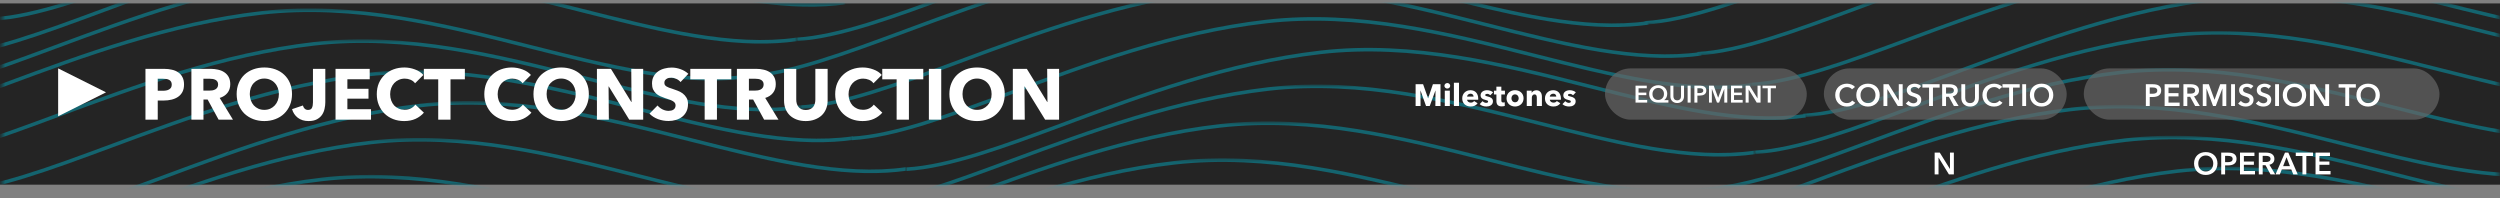 <svg width="731" height="58" viewBox="0 0 731 58" fill="none" xmlns="http://www.w3.org/2000/svg">
<rect x="0" y="0" width="731" height="58" fill="#808080" stroke="none"/>
<rect y="1" width="731" height="53" fill="#242424"/>
<g opacity="0.456">
<mask id="mask0_222:504" style="mask-type:alpha" maskUnits="userSpaceOnUse" x="0" y="1" width="262" height="6">
<path fill-rule="evenodd" clip-rule="evenodd" d="M0.582 1.17H261.495V6.104H0.582V1.17Z" fill="white"/>
</mask>
<g mask="url(#mask0_222:504)">
<path fill-rule="evenodd" clip-rule="evenodd" d="M255.848 -8.976C238.503 -7.946 219.009 -12.859 198.488 -18.031C172.846 -24.492 146.329 -31.175 119.369 -28.081C92.457 -24.982 67.18 -15.62 44.879 -7.359C26.466 -0.538 10.562 5.353 -2.028 6.1C-2.047 6.101 -2.065 6.103 -2.084 6.104L-2.146 5.055C-2.128 5.054 -2.108 5.052 -2.09 5.051C10.377 4.312 26.227 -1.559 44.577 -8.357C66.924 -16.634 92.251 -26.016 119.261 -29.126C146.37 -32.236 172.964 -25.536 198.678 -19.056C221.375 -13.335 242.816 -7.938 261.366 -10.581L261.496 -9.539C259.641 -9.274 257.757 -9.089 255.848 -8.976Z" fill="#00B0C7"/>
</g>
<mask id="mask1_222:504" style="mask-type:alpha" maskUnits="userSpaceOnUse" x="0" y="1" width="248" height="16">
<path fill-rule="evenodd" clip-rule="evenodd" d="M0.582 1.17H247.208V16.898H0.582V1.17Z" fill="white"/>
</mask>
<g mask="url(#mask1_222:504)">
<path fill-rule="evenodd" clip-rule="evenodd" d="M241.562 1.819C224.219 2.849 204.724 -2.065 184.203 -7.236C158.561 -13.697 132.045 -20.382 105.083 -17.287C78.172 -14.189 52.894 -4.825 30.591 3.436C12.179 10.256 -3.728 16.148 -16.317 16.895C-16.335 16.896 -16.351 16.897 -16.37 16.898L-16.431 15.849C-16.414 15.848 -16.396 15.847 -16.379 15.846C-3.912 15.107 11.939 9.235 30.289 2.438C52.636 -5.84 77.965 -15.222 104.975 -18.332C132.088 -21.437 158.679 -14.741 184.394 -8.261C207.091 -2.541 228.529 2.86 247.078 0.214L247.208 1.256C245.353 1.52 243.47 1.706 241.562 1.819Z" fill="#00B0C7"/>
</g>
<mask id="mask2_222:504" style="mask-type:alpha" maskUnits="userSpaceOnUse" x="0" y="1" width="233" height="27">
<path fill-rule="evenodd" clip-rule="evenodd" d="M0.582 1.17H232.926V27.69H0.582V1.17Z" fill="white"/>
</mask>
<g mask="url(#mask2_222:504)">
<path fill-rule="evenodd" clip-rule="evenodd" d="M227.278 12.611C209.934 13.641 190.44 8.728 169.918 3.556C144.276 -2.906 117.763 -9.591 90.799 -6.496C63.889 -3.395 38.612 5.967 16.31 14.228C-2.103 21.048 -18.011 26.94 -30.601 27.687C-30.619 27.688 -30.635 27.689 -30.654 27.69L-30.715 26.641C-30.698 26.64 -30.68 26.639 -30.663 26.638C-18.196 25.898 -2.344 20.027 16.008 13.229C38.354 4.952 63.682 -4.429 90.691 -7.541C117.806 -10.654 144.394 -3.949 170.108 2.531C192.807 8.252 214.252 13.651 232.796 11.006L232.926 12.047C231.071 12.312 229.186 12.497 227.278 12.611Z" fill="#00B0C7"/>
</g>
<mask id="mask3_222:504" style="mask-type:alpha" maskUnits="userSpaceOnUse" x="0" y="2" width="219" height="37">
<path fill-rule="evenodd" clip-rule="evenodd" d="M0.582 2.469H218.639V38.484H0.582V2.469Z" fill="white"/>
</mask>
<g mask="url(#mask3_222:504)">
<path fill-rule="evenodd" clip-rule="evenodd" d="M212.994 23.404C195.652 24.434 176.157 19.521 155.636 14.35C129.994 7.888 103.485 1.204 76.514 4.298C49.606 7.398 24.33 16.76 2.029 25.021C-16.385 31.841 -32.292 37.733 -44.882 38.48C-44.901 38.482 -44.92 38.483 -44.939 38.484L-45 37.435C-44.982 37.434 -44.963 37.433 -44.944 37.431C-32.477 36.692 -16.625 30.82 1.727 24.023C24.072 15.746 49.399 6.365 76.407 3.253C103.514 0.146 130.111 6.844 155.827 13.325C178.523 19.044 199.961 24.446 218.509 21.799L218.639 22.841C216.785 23.106 214.902 23.291 212.994 23.404Z" fill="#00B0C7"/>
</g>
<mask id="mask4_222:504" style="mask-type:alpha" maskUnits="userSpaceOnUse" x="0" y="11" width="235" height="37">
<path fill-rule="evenodd" clip-rule="evenodd" d="M0.582 11.497H234.102V47.51H0.582V11.497Z" fill="white"/>
</mask>
<g mask="url(#mask4_222:504)">
<path fill-rule="evenodd" clip-rule="evenodd" d="M228.453 32.431C211.109 33.46 191.614 28.548 171.094 23.376C145.452 16.915 118.94 10.232 91.975 13.325C65.066 16.424 39.79 25.787 17.489 34.048C-0.923 40.868 -16.83 46.759 -29.419 47.506C-29.439 47.508 -29.458 47.509 -29.478 47.51L-29.539 46.461C-29.52 46.46 -29.5 46.459 -29.481 46.457C-17.015 45.718 -1.163 39.847 17.187 33.049C39.533 24.772 64.859 15.391 91.868 12.28C118.979 9.175 145.57 15.871 171.284 22.351C193.982 28.072 215.423 33.47 233.972 30.826L234.102 31.867C232.246 32.132 230.363 32.318 228.453 32.431Z" fill="#00B0C7"/>
</g>
<mask id="mask5_222:504" style="mask-type:alpha" maskUnits="userSpaceOnUse" x="0" y="20" width="250" height="35">
<path fill-rule="evenodd" clip-rule="evenodd" d="M0.582 20.524H249.56V54.17H0.582V20.524Z" fill="white"/>
</mask>
<g mask="url(#mask5_222:504)">
<path fill-rule="evenodd" clip-rule="evenodd" d="M243.91 41.457C226.568 42.487 207.075 37.574 186.555 32.403C160.914 25.94 134.399 19.255 107.436 22.352C80.528 25.451 55.251 34.814 32.951 43.074C14.538 49.894 -1.369 55.786 -13.959 56.533C-13.979 56.534 -13.998 56.535 -14.017 56.536L-14.079 55.487C-14.06 55.486 -14.04 55.485 -14.021 55.484C-1.554 54.744 14.298 48.873 32.649 42.075C54.994 33.799 80.321 24.418 107.328 21.307C134.432 18.202 161.031 24.897 186.746 31.378C209.444 37.098 230.884 42.495 249.43 39.852L249.56 40.893C247.704 41.159 245.82 41.344 243.91 41.457Z" fill="#00B0C7"/>
</g>
<mask id="mask6_222:504" style="mask-type:alpha" maskUnits="userSpaceOnUse" x="1" y="29" width="265" height="26">
<path fill-rule="evenodd" clip-rule="evenodd" d="M1.382 29.549H265.024V54.17H1.382V29.549Z" fill="white"/>
</mask>
<g mask="url(#mask6_222:504)">
<path fill-rule="evenodd" clip-rule="evenodd" d="M259.376 50.487C242.031 51.517 222.536 46.603 202.013 41.432C176.373 34.97 149.854 28.287 122.897 31.381C95.985 34.479 70.706 43.843 48.403 52.104C29.992 58.924 14.086 64.816 1.497 65.563C1.478 65.564 1.462 65.565 1.443 65.566L1.382 64.517C1.4 64.516 1.417 64.515 1.435 64.514C13.901 63.775 29.752 57.904 48.101 51.106C70.449 42.828 95.777 33.446 122.789 30.335C149.903 27.222 176.491 33.927 202.204 40.407C224.903 46.127 246.341 51.53 264.894 48.882L265.024 49.924C263.169 50.188 261.285 50.373 259.376 50.487Z" fill="#00B0C7"/>
</g>
<mask id="mask7_222:504" style="mask-type:alpha" maskUnits="userSpaceOnUse" x="0" y="40" width="251" height="15">
<path fill-rule="evenodd" clip-rule="evenodd" d="M0.582 40.344H250.737V54.17H0.582V40.344Z" fill="white"/>
</mask>
<g mask="url(#mask7_222:504)">
<path fill-rule="evenodd" clip-rule="evenodd" d="M245.091 61.28C227.748 62.31 208.253 57.397 187.732 52.225C162.09 45.763 135.574 39.077 108.612 42.173C81.703 45.273 56.427 54.635 34.126 62.896C15.712 69.717 -0.195 75.609 -12.786 76.356C-12.804 76.357 -12.822 76.359 -12.841 76.36L-12.902 75.311C-12.885 75.31 -12.866 75.308 -12.848 75.307C-0.381 74.568 15.471 68.696 33.824 61.898C56.17 53.621 81.497 44.239 108.504 41.128C135.613 38.021 162.208 44.72 187.923 51.2C210.62 56.92 232.058 62.322 250.607 59.675L250.737 60.717C248.882 60.982 246.999 61.167 245.091 61.28Z" fill="#00B0C7"/>
</g>
<mask id="mask8_222:504" style="mask-type:alpha" maskUnits="userSpaceOnUse" x="0" y="51" width="237" height="4">
<path fill-rule="evenodd" clip-rule="evenodd" d="M0.582 51.136H236.454V54.17H0.582V51.136Z" fill="white"/>
</mask>
<g mask="url(#mask8_222:504)">
<path fill-rule="evenodd" clip-rule="evenodd" d="M230.806 72.07C213.462 73.1 193.969 68.188 173.448 63.017C147.806 56.554 121.293 49.873 94.328 52.965C67.418 56.065 42.142 65.427 19.841 73.688C1.429 80.507 -14.477 86.4 -27.067 87.147C-27.087 87.147 -27.105 87.148 -27.125 87.15L-27.186 86.1C-14.706 85.419 1.161 79.496 19.54 72.689C41.885 64.412 67.212 55.032 94.219 51.92C121.324 48.812 147.923 55.511 173.638 61.992C196.336 67.71 217.779 73.112 236.324 70.466L236.454 71.507C234.599 71.772 232.714 71.957 230.806 72.07Z" fill="#00B0C7"/>
</g>
<mask id="mask9_222:504" style="mask-type:alpha" maskUnits="userSpaceOnUse" x="245" y="1" width="265" height="1">
<path fill-rule="evenodd" clip-rule="evenodd" d="M245.957 1.17H509.643V1.268H245.957V1.17Z" fill="white"/>
</mask>
<g mask="url(#mask9_222:504)">
<path fill-rule="evenodd" clip-rule="evenodd" d="M503.997 -13.814C486.655 -12.784 467.155 -17.696 446.63 -22.866C420.975 -29.328 394.444 -36.01 367.471 -32.918C340.56 -29.819 315.282 -20.455 292.98 -12.194C274.568 -5.374 258.661 0.518 246.072 1.265C246.053 1.266 246.037 1.267 246.018 1.268L245.957 0.219C245.975 0.218 245.992 0.217 246.009 0.216C258.476 -0.523 274.327 -6.395 292.677 -13.192C315.024 -21.47 340.353 -30.852 367.363 -33.962C394.493 -37.066 421.093 -30.371 446.82 -23.891C469.522 -18.173 490.962 -12.773 509.514 -15.419L509.643 -14.377C507.789 -14.113 505.905 -13.927 503.997 -13.814Z" fill="#00B0C7"/>
</g>
<mask id="mask10_222:504" style="mask-type:alpha" maskUnits="userSpaceOnUse" x="232" y="1" width="265" height="12">
<path fill-rule="evenodd" clip-rule="evenodd" d="M232.673 1.17H496.361V12.06H232.673V1.17Z" fill="white"/>
</mask>
<g mask="url(#mask10_222:504)">
<path fill-rule="evenodd" clip-rule="evenodd" d="M490.713 -3.021C473.367 -1.991 453.863 -6.904 433.331 -12.075C407.677 -18.535 381.147 -25.218 354.187 -22.125C327.277 -19.024 302 -9.662 279.698 -1.402C261.285 5.418 245.377 11.311 232.788 12.058C232.769 12.059 232.753 12.06 232.734 12.061L232.673 11.012C232.691 11.011 232.708 11.01 232.726 11.009C245.192 10.269 261.045 4.397 279.396 -2.4C301.742 -10.677 327.07 -20.058 354.079 -23.17C381.193 -26.276 407.795 -19.579 433.521 -13.1C456.23 -7.381 477.674 -1.982 496.232 -4.626L496.361 -3.585C494.506 -3.32 492.622 -3.135 490.713 -3.021Z" fill="#00B0C7"/>
</g>
<mask id="mask11_222:504" style="mask-type:alpha" maskUnits="userSpaceOnUse" x="218" y="1" width="265" height="22">
<path fill-rule="evenodd" clip-rule="evenodd" d="M218.389 1.17H482.075V22.854H218.389V1.17Z" fill="white"/>
</mask>
<g mask="url(#mask11_222:504)">
<path fill-rule="evenodd" clip-rule="evenodd" d="M476.429 7.771C459.085 8.801 439.581 3.888 419.05 -1.282C393.395 -7.743 366.87 -14.426 339.903 -11.332C312.995 -8.232 287.719 1.13 265.418 9.391C247.004 16.211 231.097 22.103 218.507 22.85C218.487 22.852 218.469 22.853 218.45 22.854L218.389 21.805C218.407 21.804 218.426 21.802 218.445 21.801C230.912 21.062 246.764 15.189 265.116 8.393C287.461 0.116 312.788 -9.265 339.796 -12.377C366.91 -15.489 393.513 -8.786 419.241 -2.307C441.949 3.412 463.396 8.815 481.946 6.167L482.075 7.208C480.221 7.473 478.337 7.658 476.429 7.771Z" fill="#00B0C7"/>
</g>
<mask id="mask12_222:504" style="mask-type:alpha" maskUnits="userSpaceOnUse" x="233" y="1" width="265" height="31">
<path fill-rule="evenodd" clip-rule="evenodd" d="M233.849 1.17H497.537V31.881H233.849V1.17Z" fill="white"/>
</mask>
<g mask="url(#mask12_222:504)">
<path fill-rule="evenodd" clip-rule="evenodd" d="M491.888 16.799C474.542 17.828 455.037 12.916 434.507 7.745C408.853 1.284 382.331 -5.395 355.363 -2.304C328.454 0.795 303.178 10.158 280.877 18.419C262.465 25.238 246.558 31.13 233.969 31.877C233.949 31.879 233.93 31.88 233.91 31.881L233.849 30.832C233.868 30.831 233.887 30.83 233.906 30.828C246.373 30.089 262.225 24.217 280.575 17.42C302.92 9.143 328.247 -0.238 355.255 -3.349C382.368 -6.458 408.97 0.241 434.697 6.721C457.407 12.441 478.851 17.843 497.407 15.194L497.537 16.235C495.681 16.5 493.797 16.686 491.888 16.799Z" fill="#00B0C7"/>
</g>
<path fill-rule="evenodd" clip-rule="evenodd" d="M506.365 25.925C489.068 26.953 469.621 22.044 449.15 16.877C423.562 10.416 397.106 3.738 370.198 6.83C343.36 9.929 318.15 19.286 295.907 27.543C277.543 34.36 261.677 40.249 249.119 40.996C249.099 40.997 249.081 40.998 249.061 41L249 39.952C249.019 39.95 249.038 39.949 249.057 39.947C261.491 39.208 277.302 33.339 295.605 26.545C317.892 18.272 343.153 8.895 370.09 5.786C397.149 2.674 423.679 9.375 449.339 15.852C471.984 21.567 493.375 26.962 511.87 24.319L512 25.361C510.149 25.626 508.269 25.812 506.365 25.925Z" fill="#00B0C7"/>
<path fill-rule="evenodd" clip-rule="evenodd" d="M522.368 34.924C505.07 35.953 485.629 31.045 465.162 25.877C439.576 19.417 413.112 12.738 386.197 15.83C359.356 18.927 334.143 28.286 311.898 36.544C293.535 43.36 277.671 49.25 265.115 49.997C265.096 49.998 265.08 49.999 265.062 50L265 48.952C265.018 48.95 265.035 48.95 265.053 48.949C277.486 48.209 293.296 42.34 311.597 35.547C333.887 27.272 359.149 17.894 386.09 14.785C413.157 11.676 439.692 18.375 465.352 24.852C487.989 30.568 509.369 35.965 527.871 33.32L528 34.361C526.151 34.626 524.27 34.811 522.368 34.924Z" fill="#00B0C7"/>
<mask id="mask13_222:504" style="mask-type:alpha" maskUnits="userSpaceOnUse" x="249" y="24" width="265" height="31">
<path fill-rule="evenodd" clip-rule="evenodd" d="M249.485 24.714H513.171V54.17H249.485V24.714Z" fill="white"/>
</mask>
<g mask="url(#mask13_222:504)">
<path fill-rule="evenodd" clip-rule="evenodd" d="M507.526 45.647C490.183 46.677 470.683 41.764 450.158 36.594C424.503 30.132 397.971 23.45 370.999 26.543C344.091 29.643 318.814 39.005 296.513 47.266C278.099 54.087 262.192 59.979 249.602 60.726C249.583 60.727 249.565 60.728 249.546 60.73L249.485 59.681C249.503 59.679 249.522 59.678 249.539 59.677C262.007 58.938 277.859 53.065 296.211 46.268C318.557 37.991 343.883 28.609 370.891 25.498C398.017 22.39 424.621 29.089 450.348 35.569C473.05 41.289 494.49 46.689 513.042 44.042L513.171 45.084C511.317 45.349 509.434 45.534 507.526 45.647Z" fill="#00B0C7"/>
</g>
<mask id="mask14_222:504" style="mask-type:alpha" maskUnits="userSpaceOnUse" x="235" y="35" width="264" height="20">
<path fill-rule="evenodd" clip-rule="evenodd" d="M235.201 35.507H498.889V54.17H235.201V35.507Z" fill="white"/>
</mask>
<g mask="url(#mask14_222:504)">
<path fill-rule="evenodd" clip-rule="evenodd" d="M493.241 56.438C475.896 57.468 456.392 52.555 435.861 47.385C410.206 40.925 383.682 34.245 356.715 37.336C329.806 40.435 304.53 49.798 282.229 58.058C263.817 64.878 247.91 70.77 235.321 71.517C235.301 71.518 235.282 71.519 235.262 71.52L235.201 70.471C247.684 69.79 263.549 63.867 281.927 57.06C304.272 48.783 329.599 39.402 356.607 36.291C383.715 33.185 410.324 39.881 436.051 46.36C458.759 52.078 480.206 57.478 498.76 54.833L498.889 55.875C497.034 56.139 495.149 56.324 493.241 56.438Z" fill="#00B0C7"/>
</g>
<mask id="mask15_222:504" style="mask-type:alpha" maskUnits="userSpaceOnUse" x="221" y="46" width="265" height="9">
<path fill-rule="evenodd" clip-rule="evenodd" d="M221.916 46.301H485.603V54.17H221.916V46.301Z" fill="white"/>
</mask>
<g mask="url(#mask15_222:504)">
<path fill-rule="evenodd" clip-rule="evenodd" d="M479.954 67.231C462.611 68.26 443.107 63.349 422.576 58.178C396.922 51.717 370.391 45.038 343.431 48.129C316.52 51.227 291.242 60.59 268.94 68.852C250.527 75.671 234.622 81.562 222.033 82.309C222.014 82.311 221.996 82.312 221.977 82.314L221.916 81.264C221.934 81.263 221.953 81.263 221.971 81.26C234.437 80.522 250.287 74.65 268.638 67.853C290.985 59.575 316.313 50.194 343.323 47.084C370.443 43.98 397.04 50.675 422.767 57.153C445.475 62.873 466.918 68.272 485.474 65.626L485.603 66.668C483.747 66.933 481.864 67.118 479.954 67.231Z" fill="#00B0C7"/>
</g>
<mask id="mask16_222:504" style="mask-type:alpha" maskUnits="userSpaceOnUse" x="480" y="1" width="251" height="7">
<path fill-rule="evenodd" clip-rule="evenodd" d="M480.823 1.17H730.583V7.221H480.823V1.17Z" fill="white"/>
</mask>
<g mask="url(#mask16_222:504)">
<path fill-rule="evenodd" clip-rule="evenodd" d="M738.817 -7.859C721.475 -6.829 701.98 -11.742 681.459 -16.913C655.816 -23.375 629.296 -30.056 602.337 -26.965C575.429 -23.865 550.153 -14.503 527.853 -6.242C509.438 0.578 493.531 6.47 480.941 7.217C480.922 7.219 480.904 7.22 480.884 7.221L480.823 6.172C480.841 6.171 480.86 6.17 480.879 6.168C493.346 5.429 509.198 -0.443 527.55 -7.24C549.895 -15.517 575.222 -24.898 602.229 -28.01C629.342 -31.115 655.935 -24.419 681.649 -17.938C704.346 -12.218 725.785 -6.814 744.333 -9.463L744.462 -8.422C742.608 -8.157 740.725 -7.972 738.817 -7.859Z" fill="#00B0C7"/>
</g>
<mask id="mask17_222:504" style="mask-type:alpha" maskUnits="userSpaceOnUse" x="496" y="1" width="235" height="16">
<path fill-rule="evenodd" clip-rule="evenodd" d="M496.284 1.17H730.583V16.248H496.284V1.17Z" fill="white"/>
</mask>
<g mask="url(#mask17_222:504)">
<path fill-rule="evenodd" clip-rule="evenodd" d="M754.276 1.169C736.933 2.198 717.438 -2.714 696.917 -7.886C671.275 -14.347 644.758 -21.032 617.797 -17.937C590.889 -14.838 565.612 -5.475 543.312 2.786C524.9 9.606 508.994 15.497 496.403 16.244C496.383 16.246 496.364 16.247 496.344 16.248L496.284 15.199C496.303 15.198 496.322 15.197 496.341 15.195C508.808 14.456 524.66 8.585 543.01 1.787C565.355 -6.49 590.682 -15.871 617.69 -18.982C644.8 -22.088 671.393 -15.39 697.107 -8.911C719.806 -3.19 741.241 2.206 759.795 -0.436L759.925 0.605C758.069 0.87 756.185 1.056 754.276 1.169Z" fill="#00B0C7"/>
</g>
<mask id="mask18_222:504" style="mask-type:alpha" maskUnits="userSpaceOnUse" x="511" y="1" width="220" height="25">
<path fill-rule="evenodd" clip-rule="evenodd" d="M511.744 1.17H730.583V25.274H511.744V1.17Z" fill="white"/>
</mask>
<g mask="url(#mask18_222:504)">
<path fill-rule="evenodd" clip-rule="evenodd" d="M769.733 10.195C752.391 11.224 732.898 6.312 712.378 1.14C686.736 -5.322 660.224 -12.005 633.257 -8.91C606.349 -5.811 581.073 3.551 558.772 11.811C540.359 18.632 524.453 24.523 511.863 25.27C511.843 25.271 511.824 25.273 511.804 25.274L511.744 24.225C511.763 24.223 511.782 24.222 511.801 24.221C524.267 23.482 540.119 17.61 558.47 10.813C580.815 2.537 606.141 -6.844 633.15 -9.955C660.259 -13.061 686.853 -6.365 712.568 0.115C735.266 5.836 756.71 11.233 775.253 8.589L775.383 9.631C773.527 9.896 771.642 10.081 769.733 10.195Z" fill="#00B0C7"/>
</g>
<mask id="mask19_222:504" style="mask-type:alpha" maskUnits="userSpaceOnUse" x="527" y="1" width="204" height="34">
<path fill-rule="evenodd" clip-rule="evenodd" d="M527.204 1.17H730.583V34.304H527.204V1.17Z" fill="white"/>
</mask>
<g mask="url(#mask19_222:504)">
<path fill-rule="evenodd" clip-rule="evenodd" d="M785.199 19.225C767.853 20.255 748.359 15.341 727.836 10.17C702.196 3.708 675.693 -2.971 648.72 0.118C621.807 3.217 596.528 12.58 574.225 20.842C555.814 27.662 539.907 33.554 527.318 34.301C527.3 34.302 527.284 34.303 527.265 34.304L527.204 33.255C527.221 33.254 527.239 33.253 527.256 33.252C539.722 32.512 555.573 26.641 573.923 19.844C596.27 11.566 621.6 2.183 648.612 -0.927C675.724 -4.03 702.314 2.665 728.027 9.144C750.726 14.864 772.16 20.264 790.718 17.619L790.847 18.661C788.992 18.926 787.107 19.111 785.199 19.225Z" fill="#00B0C7"/>
</g>
<mask id="mask20_222:504" style="mask-type:alpha" maskUnits="userSpaceOnUse" x="512" y="9" width="219" height="37">
<path fill-rule="evenodd" clip-rule="evenodd" d="M512.92 9.082H730.583V45.097H512.92V9.082Z" fill="white"/>
</mask>
<g mask="url(#mask20_222:504)">
<path fill-rule="evenodd" clip-rule="evenodd" d="M770.914 30.017C753.571 31.047 734.076 26.134 713.555 20.962C687.913 14.5 661.4 7.811 634.434 10.91C607.525 14.01 582.249 23.373 559.947 31.633C541.533 38.454 525.626 44.346 513.036 45.093C513.018 45.094 513 45.096 512.981 45.097L512.92 44.048C512.937 44.047 512.956 44.045 512.974 44.044C525.441 43.305 541.292 37.433 559.645 30.635C581.991 22.358 607.318 12.977 634.326 9.865C661.44 6.76 688.031 13.457 713.745 19.937C736.443 25.657 757.881 31.059 776.43 28.412L776.559 29.454C774.704 29.719 772.822 29.904 770.914 30.017Z" fill="#00B0C7"/>
</g>
<mask id="mask21_222:504" style="mask-type:alpha" maskUnits="userSpaceOnUse" x="498" y="19" width="233" height="36">
<path fill-rule="evenodd" clip-rule="evenodd" d="M498.636 19.875H730.583V54.17H498.636V19.875Z" fill="white"/>
</mask>
<g mask="url(#mask21_222:504)">
<path fill-rule="evenodd" clip-rule="evenodd" d="M756.63 40.808C739.286 41.838 719.793 36.925 699.271 31.754C673.628 25.291 647.107 18.612 620.15 21.704C593.242 24.803 567.966 34.165 545.665 42.425C527.252 49.245 511.346 55.137 498.755 55.884C498.736 55.885 498.717 55.886 498.697 55.887L498.636 54.838C498.655 54.837 498.674 54.836 498.693 54.835C511.16 54.095 527.012 48.224 545.362 41.427C567.708 33.15 593.034 23.769 620.042 20.658C647.151 17.554 673.747 24.249 699.461 30.729C722.159 36.448 743.599 41.851 762.148 39.203L762.277 40.244C760.422 40.509 758.538 40.694 756.63 40.808Z" fill="#00B0C7"/>
</g>
<mask id="mask22_222:504" style="mask-type:alpha" maskUnits="userSpaceOnUse" x="484" y="30" width="247" height="25">
<path fill-rule="evenodd" clip-rule="evenodd" d="M484.353 30.668H730.583V54.17H484.353V30.668Z" fill="white"/>
</mask>
<g mask="url(#mask22_222:504)">
<path fill-rule="evenodd" clip-rule="evenodd" d="M742.343 51.601C725.002 52.63 705.508 47.717 684.988 42.546C659.344 36.084 632.824 29.399 605.866 32.495C578.956 35.594 553.679 44.956 531.376 53.218C512.963 60.038 497.058 65.93 484.469 66.677C484.45 66.678 484.432 66.679 484.413 66.68L484.353 65.631C484.37 65.63 484.389 65.629 484.406 65.628C496.873 64.888 512.723 59.017 531.074 52.22C553.421 43.942 578.749 34.56 605.759 31.45C632.871 28.346 659.464 35.042 685.178 41.522C707.875 47.241 729.311 52.64 747.862 49.996L747.992 51.037C746.136 51.302 744.253 51.488 742.343 51.601Z" fill="#00B0C7"/>
</g>
<mask id="mask23_222:504" style="mask-type:alpha" maskUnits="userSpaceOnUse" x="499" y="39" width="232" height="16">
<path fill-rule="evenodd" clip-rule="evenodd" d="M499.812 39.694H730.583V54.17H499.812V39.694Z" fill="white"/>
</mask>
<g mask="url(#mask23_222:504)">
<path fill-rule="evenodd" clip-rule="evenodd" d="M757.805 60.628C740.462 61.657 720.967 56.745 700.447 51.574C674.805 45.111 648.284 38.432 621.326 41.524C594.417 44.622 569.14 53.985 546.838 62.245C528.426 69.065 512.519 74.957 499.929 75.704C499.91 75.705 499.892 75.706 499.872 75.707L499.812 74.658C499.83 74.657 499.85 74.656 499.867 74.655C512.335 73.915 528.184 68.044 546.535 61.247C568.882 52.97 594.209 43.589 621.218 40.478C648.34 37.371 674.924 44.069 700.637 50.549C723.335 56.269 744.779 61.668 763.323 59.023L763.453 60.064C761.598 60.329 759.714 60.515 757.805 60.628Z" fill="#00B0C7"/>
</g>
<mask id="mask24_222:504" style="mask-type:alpha" maskUnits="userSpaceOnUse" x="515" y="48" width="216" height="7">
<path fill-rule="evenodd" clip-rule="evenodd" d="M515.272 48.723H730.583V54.17H515.272V48.723Z" fill="white"/>
</mask>
<g mask="url(#mask24_222:504)">
<path fill-rule="evenodd" clip-rule="evenodd" d="M773.267 69.657C755.924 70.687 736.43 65.775 715.908 60.603C690.265 54.14 663.749 47.46 636.786 50.551C609.874 53.649 584.595 63.013 562.292 71.275C543.881 78.095 527.975 83.987 515.386 84.734C515.368 84.735 515.352 84.736 515.334 84.737L515.272 83.688C515.29 83.687 515.307 83.686 515.324 83.685C527.79 82.946 543.641 77.074 561.99 70.277C584.337 61.998 609.667 52.615 636.678 49.505C663.793 46.403 690.383 53.098 716.098 59.577C738.795 65.297 760.228 70.702 778.782 68.052L778.911 69.095C777.058 69.359 775.174 69.544 773.267 69.657Z" fill="#00B0C7"/>
</g>
</g>
<path fill-rule="evenodd" clip-rule="evenodd" d="M31 27L17 34V20L31 27Z" fill="white"/>
<path d="M53.81 24.71C53.81 25.578 53.649 26.313 53.327 26.915C53.005 27.503 52.571 27.979 52.025 28.343C51.479 28.707 50.849 28.973 50.135 29.141C49.421 29.309 48.679 29.393 47.909 29.393H46.124V35H42.533V20.132H47.993C48.805 20.132 49.561 20.216 50.261 20.384C50.975 20.538 51.591 20.797 52.109 21.161C52.641 21.511 53.054 21.98 53.348 22.568C53.656 23.142 53.81 23.856 53.81 24.71ZM50.219 24.731C50.219 24.381 50.149 24.094 50.009 23.87C49.869 23.646 49.68 23.471 49.442 23.345C49.204 23.219 48.931 23.135 48.623 23.093C48.329 23.051 48.021 23.03 47.699 23.03H46.124V26.537H47.636C47.972 26.537 48.294 26.509 48.602 26.453C48.91 26.397 49.183 26.299 49.421 26.159C49.673 26.019 49.869 25.837 50.009 25.613C50.149 25.375 50.219 25.081 50.219 24.731ZM63.925 35L60.712 29.099H59.494V35H55.966V20.132H61.636C62.35 20.132 63.043 20.209 63.715 20.363C64.401 20.503 65.01 20.748 65.542 21.098C66.088 21.448 66.522 21.91 66.844 22.484C67.166 23.058 67.327 23.772 67.327 24.626C67.327 25.634 67.054 26.481 66.508 27.167C65.962 27.853 65.206 28.343 64.24 28.637L68.125 35H63.925ZM63.778 24.689C63.778 24.339 63.701 24.059 63.547 23.849C63.407 23.625 63.218 23.457 62.98 23.345C62.756 23.219 62.497 23.135 62.203 23.093C61.923 23.051 61.65 23.03 61.384 23.03H59.473V26.495H61.174C61.468 26.495 61.769 26.474 62.077 26.432C62.385 26.376 62.665 26.285 62.917 26.159C63.169 26.033 63.372 25.851 63.526 25.613C63.694 25.375 63.778 25.067 63.778 24.689ZM85.388 27.503C85.388 28.679 85.185 29.757 84.779 30.737C84.373 31.703 83.806 32.536 83.078 33.236C82.364 33.922 81.51 34.454 80.516 34.832C79.522 35.21 78.444 35.399 77.282 35.399C76.12 35.399 75.042 35.21 74.048 34.832C73.068 34.454 72.214 33.922 71.486 33.236C70.772 32.536 70.212 31.703 69.806 30.737C69.4 29.757 69.197 28.679 69.197 27.503C69.197 26.313 69.4 25.242 69.806 24.29C70.212 23.324 70.772 22.505 71.486 21.833C72.214 21.161 73.068 20.643 74.048 20.279C75.042 19.915 76.12 19.733 77.282 19.733C78.444 19.733 79.522 19.915 80.516 20.279C81.51 20.643 82.364 21.161 83.078 21.833C83.806 22.505 84.373 23.324 84.779 24.29C85.185 25.242 85.388 26.313 85.388 27.503ZM81.545 27.503C81.545 26.859 81.44 26.257 81.23 25.697C81.02 25.137 80.726 24.661 80.348 24.269C79.984 23.863 79.536 23.548 79.004 23.324C78.486 23.086 77.912 22.967 77.282 22.967C76.652 22.967 76.078 23.086 75.56 23.324C75.042 23.548 74.594 23.863 74.216 24.269C73.838 24.661 73.544 25.137 73.334 25.697C73.138 26.257 73.04 26.859 73.04 27.503C73.04 28.175 73.145 28.798 73.355 29.372C73.565 29.932 73.852 30.415 74.216 30.821C74.594 31.227 75.042 31.549 75.56 31.787C76.078 32.011 76.652 32.123 77.282 32.123C77.912 32.123 78.486 32.011 79.004 31.787C79.522 31.549 79.97 31.227 80.348 30.821C80.726 30.415 81.02 29.932 81.23 29.372C81.44 28.798 81.545 28.175 81.545 27.503ZM95.121 29.918C95.121 30.506 95.051 31.122 94.911 31.766C94.785 32.41 94.54 33.005 94.176 33.551C93.826 34.083 93.329 34.524 92.685 34.874C92.055 35.224 91.236 35.399 90.228 35.399C88.968 35.399 87.918 35.077 87.078 34.433C86.238 33.775 85.678 32.935 85.398 31.913L88.569 30.842C88.667 31.234 88.842 31.549 89.094 31.787C89.36 32.025 89.682 32.144 90.06 32.144C90.648 32.144 91.033 31.941 91.215 31.535C91.411 31.129 91.509 30.597 91.509 29.939V20.132H95.121V29.918ZM98.109 35V20.132H108.105V23.177H101.574V25.97H107.748V28.847H101.574V31.934H108.483V35H98.109ZM123.948 32.942C123.29 33.698 122.478 34.3 121.512 34.748C120.546 35.182 119.433 35.399 118.173 35.399C117.025 35.399 115.961 35.21 114.981 34.832C114.015 34.454 113.175 33.922 112.461 33.236C111.747 32.536 111.187 31.703 110.781 30.737C110.375 29.771 110.172 28.707 110.172 27.545C110.172 26.355 110.375 25.277 110.781 24.311C111.201 23.345 111.775 22.526 112.503 21.854C113.231 21.168 114.085 20.643 115.065 20.279C116.045 19.915 117.102 19.733 118.236 19.733C119.286 19.733 120.315 19.922 121.323 20.3C122.345 20.664 123.171 21.203 123.801 21.917L121.365 24.353C121.029 23.891 120.588 23.548 120.042 23.324C119.496 23.1 118.936 22.988 118.362 22.988C117.732 22.988 117.151 23.107 116.619 23.345C116.101 23.569 115.653 23.884 115.275 24.29C114.897 24.696 114.603 25.179 114.393 25.739C114.183 26.285 114.078 26.887 114.078 27.545C114.078 28.217 114.183 28.833 114.393 29.393C114.603 29.953 114.89 30.436 115.254 30.842C115.632 31.234 116.08 31.542 116.598 31.766C117.116 31.99 117.683 32.102 118.299 32.102C119.013 32.102 119.636 31.962 120.168 31.682C120.7 31.402 121.127 31.038 121.449 30.59L123.948 32.942ZM131.727 23.198V35H128.136V23.198H123.936V20.132H135.927V23.198H131.727ZM155.387 32.942C154.729 33.698 153.917 34.3 152.951 34.748C151.985 35.182 150.872 35.399 149.612 35.399C148.464 35.399 147.4 35.21 146.42 34.832C145.454 34.454 144.614 33.922 143.9 33.236C143.186 32.536 142.626 31.703 142.22 30.737C141.814 29.771 141.611 28.707 141.611 27.545C141.611 26.355 141.814 25.277 142.22 24.311C142.64 23.345 143.214 22.526 143.942 21.854C144.67 21.168 145.524 20.643 146.504 20.279C147.484 19.915 148.541 19.733 149.675 19.733C150.725 19.733 151.754 19.922 152.762 20.3C153.784 20.664 154.61 21.203 155.24 21.917L152.804 24.353C152.468 23.891 152.027 23.548 151.481 23.324C150.935 23.1 150.375 22.988 149.801 22.988C149.171 22.988 148.59 23.107 148.058 23.345C147.54 23.569 147.092 23.884 146.714 24.29C146.336 24.696 146.042 25.179 145.832 25.739C145.622 26.285 145.517 26.887 145.517 27.545C145.517 28.217 145.622 28.833 145.832 29.393C146.042 29.953 146.329 30.436 146.693 30.842C147.071 31.234 147.519 31.542 148.037 31.766C148.555 31.99 149.122 32.102 149.738 32.102C150.452 32.102 151.075 31.962 151.607 31.682C152.139 31.402 152.566 31.038 152.888 30.59L155.387 32.942ZM172.177 27.503C172.177 28.679 171.974 29.757 171.568 30.737C171.162 31.703 170.595 32.536 169.867 33.236C169.153 33.922 168.299 34.454 167.305 34.832C166.311 35.21 165.233 35.399 164.071 35.399C162.909 35.399 161.831 35.21 160.837 34.832C159.857 34.454 159.003 33.922 158.275 33.236C157.561 32.536 157.001 31.703 156.595 30.737C156.189 29.757 155.986 28.679 155.986 27.503C155.986 26.313 156.189 25.242 156.595 24.29C157.001 23.324 157.561 22.505 158.275 21.833C159.003 21.161 159.857 20.643 160.837 20.279C161.831 19.915 162.909 19.733 164.071 19.733C165.233 19.733 166.311 19.915 167.305 20.279C168.299 20.643 169.153 21.161 169.867 21.833C170.595 22.505 171.162 23.324 171.568 24.29C171.974 25.242 172.177 26.313 172.177 27.503ZM168.334 27.503C168.334 26.859 168.229 26.257 168.019 25.697C167.809 25.137 167.515 24.661 167.137 24.269C166.773 23.863 166.325 23.548 165.793 23.324C165.275 23.086 164.701 22.967 164.071 22.967C163.441 22.967 162.867 23.086 162.349 23.324C161.831 23.548 161.383 23.863 161.005 24.269C160.627 24.661 160.333 25.137 160.123 25.697C159.927 26.257 159.829 26.859 159.829 27.503C159.829 28.175 159.934 28.798 160.144 29.372C160.354 29.932 160.641 30.415 161.005 30.821C161.383 31.227 161.831 31.549 162.349 31.787C162.867 32.011 163.441 32.123 164.071 32.123C164.701 32.123 165.275 32.011 165.793 31.787C166.311 31.549 166.759 31.227 167.137 30.821C167.515 30.415 167.809 29.932 168.019 29.372C168.229 28.798 168.334 28.175 168.334 27.503ZM183.992 35L178.007 25.277H177.944L178.028 35H174.542V20.132H178.637L184.601 29.834H184.664L184.58 20.132H188.066V35H183.992ZM198.987 23.996C198.679 23.604 198.273 23.296 197.769 23.072C197.279 22.834 196.803 22.715 196.341 22.715C196.103 22.715 195.858 22.736 195.606 22.778C195.368 22.82 195.151 22.904 194.955 23.03C194.759 23.142 194.591 23.296 194.451 23.492C194.325 23.674 194.262 23.912 194.262 24.206C194.262 24.458 194.311 24.668 194.409 24.836C194.521 25.004 194.675 25.151 194.871 25.277C195.081 25.403 195.326 25.522 195.606 25.634C195.886 25.732 196.201 25.837 196.551 25.949C197.055 26.117 197.58 26.306 198.126 26.516C198.672 26.712 199.169 26.978 199.617 27.314C200.065 27.65 200.436 28.07 200.73 28.574C201.024 29.064 201.171 29.68 201.171 30.422C201.171 31.276 201.01 32.018 200.688 32.648C200.38 33.264 199.96 33.775 199.428 34.181C198.896 34.587 198.287 34.888 197.601 35.084C196.915 35.28 196.208 35.378 195.48 35.378C194.416 35.378 193.387 35.196 192.393 34.832C191.399 34.454 190.573 33.922 189.915 33.236L192.267 30.842C192.631 31.29 193.107 31.668 193.695 31.976C194.297 32.27 194.892 32.417 195.48 32.417C195.746 32.417 196.005 32.389 196.257 32.333C196.509 32.277 196.726 32.186 196.908 32.06C197.104 31.934 197.258 31.766 197.37 31.556C197.482 31.346 197.538 31.094 197.538 30.8C197.538 30.52 197.468 30.282 197.328 30.086C197.188 29.89 196.985 29.715 196.719 29.561C196.467 29.393 196.145 29.246 195.753 29.12C195.375 28.98 194.941 28.833 194.451 28.679C193.975 28.525 193.506 28.343 193.044 28.133C192.596 27.923 192.19 27.657 191.826 27.335C191.476 26.999 191.189 26.6 190.965 26.138C190.755 25.662 190.65 25.088 190.65 24.416C190.65 23.59 190.818 22.883 191.154 22.295C191.49 21.707 191.931 21.224 192.477 20.846C193.023 20.468 193.639 20.195 194.325 20.027C195.011 19.845 195.704 19.754 196.404 19.754C197.244 19.754 198.098 19.908 198.966 20.216C199.848 20.524 200.618 20.979 201.276 21.581L198.987 23.996ZM209.636 23.198V35H206.045V23.198H201.845V20.132H213.836V23.198H209.636ZM223.434 35L220.221 29.099H219.003V35H215.475V20.132H221.145C221.859 20.132 222.552 20.209 223.224 20.363C223.91 20.503 224.519 20.748 225.051 21.098C225.597 21.448 226.031 21.91 226.353 22.484C226.675 23.058 226.836 23.772 226.836 24.626C226.836 25.634 226.563 26.481 226.017 27.167C225.471 27.853 224.715 28.343 223.749 28.637L227.634 35H223.434ZM223.287 24.689C223.287 24.339 223.21 24.059 223.056 23.849C222.916 23.625 222.727 23.457 222.489 23.345C222.265 23.219 222.006 23.135 221.712 23.093C221.432 23.051 221.159 23.03 220.893 23.03H218.982V26.495H220.683C220.977 26.495 221.278 26.474 221.586 26.432C221.894 26.376 222.174 26.285 222.426 26.159C222.678 26.033 222.881 25.851 223.035 25.613C223.203 25.375 223.287 25.067 223.287 24.689ZM242 29.393C242 30.289 241.846 31.108 241.538 31.85C241.244 32.578 240.817 33.208 240.257 33.74C239.697 34.258 239.018 34.664 238.22 34.958C237.436 35.252 236.561 35.399 235.595 35.399C234.615 35.399 233.733 35.252 232.949 34.958C232.165 34.664 231.5 34.258 230.954 33.74C230.408 33.208 229.988 32.578 229.694 31.85C229.4 31.108 229.253 30.289 229.253 29.393V20.132H232.823V29.099C232.823 29.505 232.872 29.89 232.97 30.254C233.082 30.618 233.243 30.947 233.453 31.241C233.677 31.521 233.964 31.745 234.314 31.913C234.678 32.081 235.112 32.165 235.616 32.165C236.12 32.165 236.547 32.081 236.897 31.913C237.261 31.745 237.555 31.521 237.779 31.241C238.003 30.947 238.164 30.618 238.262 30.254C238.36 29.89 238.409 29.505 238.409 29.099V20.132H242V29.393ZM257.987 32.942C257.329 33.698 256.517 34.3 255.551 34.748C254.585 35.182 253.472 35.399 252.212 35.399C251.064 35.399 250 35.21 249.02 34.832C248.054 34.454 247.214 33.922 246.5 33.236C245.786 32.536 245.226 31.703 244.82 30.737C244.414 29.771 244.211 28.707 244.211 27.545C244.211 26.355 244.414 25.277 244.82 24.311C245.24 23.345 245.814 22.526 246.542 21.854C247.27 21.168 248.124 20.643 249.104 20.279C250.084 19.915 251.141 19.733 252.275 19.733C253.325 19.733 254.354 19.922 255.362 20.3C256.384 20.664 257.21 21.203 257.84 21.917L255.404 24.353C255.068 23.891 254.627 23.548 254.081 23.324C253.535 23.1 252.975 22.988 252.401 22.988C251.771 22.988 251.19 23.107 250.658 23.345C250.14 23.569 249.692 23.884 249.314 24.29C248.936 24.696 248.642 25.179 248.432 25.739C248.222 26.285 248.117 26.887 248.117 27.545C248.117 28.217 248.222 28.833 248.432 29.393C248.642 29.953 248.929 30.436 249.293 30.842C249.671 31.234 250.119 31.542 250.637 31.766C251.155 31.99 251.722 32.102 252.338 32.102C253.052 32.102 253.675 31.962 254.207 31.682C254.739 31.402 255.166 31.038 255.488 30.59L257.987 32.942ZM265.766 23.198V35H262.175V23.198H257.975V20.132H269.966V23.198H265.766ZM271.605 35V20.132H275.217V35H271.605ZM293.789 27.503C293.789 28.679 293.586 29.757 293.18 30.737C292.774 31.703 292.207 32.536 291.479 33.236C290.765 33.922 289.911 34.454 288.917 34.832C287.923 35.21 286.845 35.399 285.683 35.399C284.521 35.399 283.443 35.21 282.449 34.832C281.469 34.454 280.615 33.922 279.887 33.236C279.173 32.536 278.613 31.703 278.207 30.737C277.801 29.757 277.598 28.679 277.598 27.503C277.598 26.313 277.801 25.242 278.207 24.29C278.613 23.324 279.173 22.505 279.887 21.833C280.615 21.161 281.469 20.643 282.449 20.279C283.443 19.915 284.521 19.733 285.683 19.733C286.845 19.733 287.923 19.915 288.917 20.279C289.911 20.643 290.765 21.161 291.479 21.833C292.207 22.505 292.774 23.324 293.18 24.29C293.586 25.242 293.789 26.313 293.789 27.503ZM289.946 27.503C289.946 26.859 289.841 26.257 289.631 25.697C289.421 25.137 289.127 24.661 288.749 24.269C288.385 23.863 287.937 23.548 287.405 23.324C286.887 23.086 286.313 22.967 285.683 22.967C285.053 22.967 284.479 23.086 283.961 23.324C283.443 23.548 282.995 23.863 282.617 24.269C282.239 24.661 281.945 25.137 281.735 25.697C281.539 26.257 281.441 26.859 281.441 27.503C281.441 28.175 281.546 28.798 281.756 29.372C281.966 29.932 282.253 30.415 282.617 30.821C282.995 31.227 283.443 31.549 283.961 31.787C284.479 32.011 285.053 32.123 285.683 32.123C286.313 32.123 286.887 32.011 287.405 31.787C287.923 31.549 288.371 31.227 288.749 30.821C289.127 30.415 289.421 29.932 289.631 29.372C289.841 28.798 289.946 28.175 289.946 27.503ZM305.603 35L299.618 25.277H299.555L299.639 35H296.153V20.132H300.248L306.212 29.834H306.275L306.191 20.132H309.677V35H305.603Z" fill="white"/>
<path d="M419.702 31L419.738 26.491H419.711L418.055 31H416.975L415.364 26.491H415.337L415.373 31H413.924V24.628H416.111L417.56 28.714H417.596L418.982 24.628H421.205V31H419.702ZM424.04 25.087C424.04 25.201 424.016 25.309 423.968 25.411C423.926 25.507 423.866 25.591 423.788 25.663C423.716 25.735 423.626 25.792 423.518 25.834C423.416 25.876 423.308 25.897 423.194 25.897C422.954 25.897 422.753 25.819 422.591 25.663C422.429 25.501 422.348 25.309 422.348 25.087C422.348 24.979 422.369 24.877 422.411 24.781C422.453 24.679 422.513 24.592 422.591 24.52C422.669 24.448 422.759 24.391 422.861 24.349C422.963 24.301 423.074 24.277 423.194 24.277C423.308 24.277 423.416 24.298 423.518 24.34C423.626 24.382 423.716 24.439 423.788 24.511C423.866 24.583 423.926 24.67 423.968 24.772C424.016 24.868 424.04 24.973 424.04 25.087ZM422.456 31V26.518H423.932V31H422.456ZM425.119 31V24.196H426.613V31H425.119ZM430.869 28.246C430.869 28.012 430.794 27.811 430.644 27.643C430.5 27.475 430.281 27.391 429.987 27.391C429.843 27.391 429.711 27.415 429.591 27.463C429.471 27.505 429.366 27.565 429.276 27.643C429.186 27.721 429.114 27.814 429.06 27.922C429.006 28.024 428.976 28.132 428.97 28.246H430.869ZM432.228 28.813C432.228 28.873 432.228 28.933 432.228 28.993C432.228 29.053 432.225 29.11 432.219 29.164H428.97C428.982 29.29 429.018 29.404 429.078 29.506C429.144 29.608 429.225 29.698 429.321 29.776C429.423 29.848 429.534 29.905 429.654 29.947C429.78 29.989 429.909 30.01 430.041 30.01C430.275 30.01 430.473 29.968 430.635 29.884C430.797 29.794 430.929 29.68 431.031 29.542L432.057 30.19C431.847 30.496 431.568 30.733 431.22 30.901C430.878 31.063 430.479 31.144 430.023 31.144C429.687 31.144 429.369 31.093 429.069 30.991C428.769 30.883 428.505 30.73 428.277 30.532C428.055 30.328 427.878 30.079 427.746 29.785C427.62 29.491 427.557 29.155 427.557 28.777C427.557 28.411 427.62 28.081 427.746 27.787C427.872 27.487 428.043 27.235 428.259 27.031C428.475 26.821 428.73 26.659 429.024 26.545C429.318 26.431 429.636 26.374 429.978 26.374C430.308 26.374 430.611 26.431 430.887 26.545C431.163 26.653 431.4 26.812 431.598 27.022C431.796 27.232 431.949 27.487 432.057 27.787C432.171 28.087 432.228 28.429 432.228 28.813ZM435.78 27.841C435.66 27.727 435.519 27.631 435.357 27.553C435.195 27.475 435.024 27.436 434.844 27.436C434.706 27.436 434.577 27.463 434.457 27.517C434.343 27.571 434.286 27.664 434.286 27.796C434.286 27.922 434.349 28.012 434.475 28.066C434.607 28.12 434.817 28.18 435.105 28.246C435.273 28.282 435.441 28.333 435.609 28.399C435.783 28.465 435.939 28.552 436.077 28.66C436.215 28.768 436.326 28.9 436.41 29.056C436.494 29.212 436.536 29.398 436.536 29.614C436.536 29.896 436.479 30.136 436.365 30.334C436.251 30.526 436.101 30.682 435.915 30.802C435.735 30.922 435.531 31.009 435.303 31.063C435.075 31.117 434.847 31.144 434.619 31.144C434.253 31.144 433.893 31.087 433.539 30.973C433.191 30.853 432.9 30.679 432.666 30.451L433.494 29.578C433.626 29.722 433.788 29.842 433.98 29.938C434.172 30.034 434.376 30.082 434.592 30.082C434.712 30.082 434.829 30.055 434.943 30.001C435.063 29.941 435.123 29.839 435.123 29.695C435.123 29.557 435.051 29.455 434.907 29.389C434.763 29.323 434.538 29.254 434.232 29.182C434.076 29.146 433.92 29.098 433.764 29.038C433.608 28.978 433.467 28.897 433.341 28.795C433.221 28.693 433.122 28.567 433.044 28.417C432.966 28.267 432.927 28.087 432.927 27.877C432.927 27.607 432.984 27.379 433.098 27.193C433.212 27.001 433.359 26.845 433.539 26.725C433.719 26.605 433.917 26.518 434.133 26.464C434.355 26.404 434.574 26.374 434.79 26.374C435.126 26.374 435.453 26.428 435.771 26.536C436.095 26.638 436.368 26.794 436.59 27.004L435.78 27.841ZM438.991 27.625V29.335C438.991 29.545 439.03 29.704 439.108 29.812C439.192 29.914 439.339 29.965 439.549 29.965C439.621 29.965 439.696 29.959 439.774 29.947C439.858 29.935 439.927 29.917 439.981 29.893L439.999 30.973C439.897 31.009 439.768 31.039 439.612 31.063C439.456 31.093 439.3 31.108 439.144 31.108C438.844 31.108 438.592 31.072 438.388 31C438.184 30.922 438.019 30.814 437.893 30.676C437.773 30.532 437.686 30.364 437.632 30.172C437.578 29.974 437.551 29.755 437.551 29.515V27.625H436.831V26.518H437.542V25.339H438.991V26.518H440.044V27.625H438.991ZM445.489 28.741C445.489 29.107 445.423 29.44 445.291 29.74C445.159 30.034 444.979 30.286 444.751 30.496C444.523 30.7 444.259 30.859 443.959 30.973C443.659 31.087 443.338 31.144 442.996 31.144C442.66 31.144 442.339 31.087 442.033 30.973C441.733 30.859 441.469 30.7 441.241 30.496C441.019 30.286 440.842 30.034 440.71 29.74C440.578 29.44 440.512 29.107 440.512 28.741C440.512 28.375 440.578 28.045 440.71 27.751C440.842 27.457 441.019 27.208 441.241 27.004C441.469 26.8 441.733 26.644 442.033 26.536C442.339 26.428 442.66 26.374 442.996 26.374C443.338 26.374 443.659 26.428 443.959 26.536C444.259 26.644 444.523 26.8 444.751 27.004C444.979 27.208 445.159 27.457 445.291 27.751C445.423 28.045 445.489 28.375 445.489 28.741ZM444.067 28.741C444.067 28.597 444.043 28.456 443.995 28.318C443.947 28.18 443.878 28.06 443.788 27.958C443.698 27.85 443.587 27.763 443.455 27.697C443.323 27.631 443.17 27.598 442.996 27.598C442.822 27.598 442.669 27.631 442.537 27.697C442.405 27.763 442.294 27.85 442.204 27.958C442.12 28.06 442.054 28.18 442.006 28.318C441.964 28.456 441.943 28.597 441.943 28.741C441.943 28.885 441.964 29.026 442.006 29.164C442.054 29.302 442.123 29.428 442.213 29.542C442.303 29.65 442.414 29.737 442.546 29.803C442.678 29.869 442.831 29.902 443.005 29.902C443.179 29.902 443.332 29.869 443.464 29.803C443.596 29.737 443.707 29.65 443.797 29.542C443.887 29.428 443.953 29.302 443.995 29.164C444.043 29.026 444.067 28.885 444.067 28.741ZM449.367 31V28.552C449.367 28.426 449.355 28.306 449.331 28.192C449.313 28.078 449.28 27.979 449.232 27.895C449.184 27.805 449.115 27.736 449.025 27.688C448.941 27.634 448.833 27.607 448.701 27.607C448.569 27.607 448.452 27.634 448.35 27.688C448.254 27.736 448.173 27.805 448.107 27.895C448.041 27.985 447.99 28.09 447.954 28.21C447.924 28.324 447.909 28.444 447.909 28.57V31H446.424V26.518H447.855V27.139H447.873C447.927 27.043 447.996 26.95 448.08 26.86C448.17 26.764 448.272 26.683 448.386 26.617C448.506 26.551 448.635 26.497 448.773 26.455C448.911 26.413 449.058 26.392 449.214 26.392C449.514 26.392 449.769 26.446 449.979 26.554C450.189 26.662 450.357 26.803 450.483 26.977C450.615 27.145 450.708 27.34 450.762 27.562C450.822 27.784 450.852 28.006 450.852 28.228V31H449.367ZM455.057 28.246C455.057 28.012 454.982 27.811 454.832 27.643C454.688 27.475 454.469 27.391 454.175 27.391C454.031 27.391 453.899 27.415 453.779 27.463C453.659 27.505 453.554 27.565 453.464 27.643C453.374 27.721 453.302 27.814 453.248 27.922C453.194 28.024 453.164 28.132 453.158 28.246H455.057ZM456.416 28.813C456.416 28.873 456.416 28.933 456.416 28.993C456.416 29.053 456.413 29.11 456.407 29.164H453.158C453.17 29.29 453.206 29.404 453.266 29.506C453.332 29.608 453.413 29.698 453.509 29.776C453.611 29.848 453.722 29.905 453.842 29.947C453.968 29.989 454.097 30.01 454.229 30.01C454.463 30.01 454.661 29.968 454.823 29.884C454.985 29.794 455.117 29.68 455.219 29.542L456.245 30.19C456.035 30.496 455.756 30.733 455.408 30.901C455.066 31.063 454.667 31.144 454.211 31.144C453.875 31.144 453.557 31.093 453.257 30.991C452.957 30.883 452.693 30.73 452.465 30.532C452.243 30.328 452.066 30.079 451.934 29.785C451.808 29.491 451.745 29.155 451.745 28.777C451.745 28.411 451.808 28.081 451.934 27.787C452.06 27.487 452.231 27.235 452.447 27.031C452.663 26.821 452.918 26.659 453.212 26.545C453.506 26.431 453.824 26.374 454.166 26.374C454.496 26.374 454.799 26.431 455.075 26.545C455.351 26.653 455.588 26.812 455.786 27.022C455.984 27.232 456.137 27.487 456.245 27.787C456.359 28.087 456.416 28.429 456.416 28.813ZM459.968 27.841C459.848 27.727 459.707 27.631 459.545 27.553C459.383 27.475 459.212 27.436 459.032 27.436C458.894 27.436 458.765 27.463 458.645 27.517C458.531 27.571 458.474 27.664 458.474 27.796C458.474 27.922 458.537 28.012 458.663 28.066C458.795 28.12 459.005 28.18 459.293 28.246C459.461 28.282 459.629 28.333 459.797 28.399C459.971 28.465 460.127 28.552 460.265 28.66C460.403 28.768 460.514 28.9 460.598 29.056C460.682 29.212 460.724 29.398 460.724 29.614C460.724 29.896 460.667 30.136 460.553 30.334C460.439 30.526 460.289 30.682 460.103 30.802C459.923 30.922 459.719 31.009 459.491 31.063C459.263 31.117 459.035 31.144 458.807 31.144C458.441 31.144 458.081 31.087 457.727 30.973C457.379 30.853 457.088 30.679 456.854 30.451L457.682 29.578C457.814 29.722 457.976 29.842 458.168 29.938C458.36 30.034 458.564 30.082 458.78 30.082C458.9 30.082 459.017 30.055 459.131 30.001C459.251 29.941 459.311 29.839 459.311 29.695C459.311 29.557 459.239 29.455 459.095 29.389C458.951 29.323 458.726 29.254 458.42 29.182C458.264 29.146 458.108 29.098 457.952 29.038C457.796 28.978 457.655 28.897 457.529 28.795C457.409 28.693 457.31 28.567 457.232 28.417C457.154 28.267 457.115 28.087 457.115 27.877C457.115 27.607 457.172 27.379 457.286 27.193C457.4 27.001 457.547 26.845 457.727 26.725C457.907 26.605 458.105 26.518 458.321 26.464C458.543 26.404 458.762 26.374 458.978 26.374C459.314 26.374 459.641 26.428 459.959 26.536C460.283 26.638 460.556 26.794 460.778 27.004L459.968 27.841Z" fill="white"/>
<rect x="469.302" y="20" width="59" height="15" rx="7.5" fill="#676767" fill-opacity="0.69"/>
<path d="M478.231 25.044H481.514V25.814H479.113V27.074H481.388V27.816H479.113V29.216H481.64V30H478.231V25.044ZM487.844 30H484.855C484.458 30 484.097 29.944 483.77 29.832C483.448 29.715 483.17 29.55 482.937 29.335C482.708 29.116 482.531 28.85 482.405 28.537C482.279 28.22 482.216 27.86 482.216 27.459C482.216 27.081 482.281 26.738 482.412 26.43C482.547 26.117 482.734 25.849 482.972 25.625C483.21 25.401 483.49 25.228 483.812 25.107C484.139 24.981 484.491 24.918 484.869 24.918C485.247 24.918 485.597 24.981 485.919 25.107C486.241 25.228 486.519 25.401 486.752 25.625C486.99 25.849 487.174 26.117 487.305 26.43C487.436 26.738 487.501 27.081 487.501 27.459C487.501 27.683 487.475 27.888 487.424 28.075C487.373 28.262 487.305 28.432 487.221 28.586C487.142 28.735 487.048 28.868 486.941 28.985C486.838 29.097 486.731 29.193 486.619 29.272V29.286H487.844V30ZM484.869 25.709C484.631 25.709 484.407 25.753 484.197 25.842C483.992 25.931 483.814 26.052 483.665 26.206C483.516 26.36 483.397 26.544 483.308 26.759C483.224 26.974 483.182 27.207 483.182 27.459C483.182 27.725 483.222 27.968 483.301 28.187C483.385 28.402 483.499 28.586 483.644 28.74C483.793 28.894 483.971 29.015 484.176 29.104C484.381 29.188 484.608 29.23 484.855 29.23C485.098 29.23 485.322 29.188 485.527 29.104C485.737 29.015 485.917 28.894 486.066 28.74C486.215 28.586 486.332 28.402 486.416 28.187C486.5 27.968 486.542 27.725 486.542 27.459C486.542 27.207 486.502 26.974 486.423 26.759C486.344 26.544 486.229 26.36 486.08 26.206C485.935 26.052 485.76 25.931 485.555 25.842C485.35 25.753 485.121 25.709 484.869 25.709ZM492.412 28.18C492.412 28.479 492.361 28.749 492.258 28.992C492.155 29.23 492.015 29.433 491.838 29.601C491.661 29.769 491.451 29.9 491.208 29.993C490.965 30.082 490.702 30.126 490.417 30.126C490.132 30.126 489.869 30.082 489.626 29.993C489.383 29.9 489.171 29.769 488.989 29.601C488.812 29.433 488.672 29.23 488.569 28.992C488.471 28.749 488.422 28.479 488.422 28.18V25.044H489.304V28.145C489.304 28.29 489.323 28.434 489.36 28.579C489.397 28.719 489.458 28.845 489.542 28.957C489.631 29.069 489.745 29.16 489.885 29.23C490.03 29.3 490.207 29.335 490.417 29.335C490.627 29.335 490.802 29.3 490.942 29.23C491.087 29.16 491.201 29.069 491.285 28.957C491.374 28.845 491.437 28.719 491.474 28.579C491.511 28.434 491.53 28.29 491.53 28.145V25.044H492.412V28.18ZM493.461 25.044H494.343V30H493.461V25.044ZM495.437 25.044H497.054C497.338 25.044 497.595 25.07 497.824 25.121C498.052 25.172 498.248 25.256 498.412 25.373C498.575 25.49 498.701 25.639 498.79 25.821C498.878 26.003 498.923 26.222 498.923 26.479C498.923 26.754 498.871 26.985 498.769 27.172C498.666 27.359 498.526 27.51 498.349 27.627C498.176 27.739 497.973 27.821 497.74 27.872C497.506 27.923 497.259 27.949 496.998 27.949H496.319V30H495.437V25.044ZM496.935 27.207C497.079 27.207 497.217 27.198 497.348 27.179C497.478 27.156 497.595 27.118 497.698 27.067C497.8 27.011 497.882 26.936 497.943 26.843C498.003 26.75 498.034 26.628 498.034 26.479C498.034 26.334 498.003 26.218 497.943 26.129C497.882 26.036 497.8 25.963 497.698 25.912C497.6 25.861 497.485 25.828 497.355 25.814C497.229 25.795 497.098 25.786 496.963 25.786H496.319V27.207H496.935ZM499.709 25.044H501.088L502.376 28.565H502.397L503.671 25.044H505.057V30H504.182V26.017H504.168L502.663 30H502.047L500.563 26.017H500.549V30H499.709V25.044ZM506.149 25.044H509.432V25.814H507.031V27.074H509.306V27.816H507.031V29.216H509.558V30H506.149V25.044ZM510.421 25.044H511.59L513.893 28.754H513.907V25.044H514.789V30H513.669L511.317 26.171H511.303V30H510.421V25.044ZM516.884 25.814H515.365V25.044H519.285V25.814H517.766V30H516.884V25.814Z" fill="white"/>
<rect x="533.302" y="20" width="71" height="15" rx="7.5" fill="#676767" fill-opacity="0.69"/>
<path d="M541.523 26.122C541.355 25.894 541.136 25.729 540.866 25.627C540.596 25.519 540.332 25.465 540.074 25.465C539.744 25.465 539.444 25.525 539.174 25.645C538.904 25.765 538.67 25.93 538.472 26.14C538.28 26.35 538.13 26.596 538.022 26.878C537.92 27.16 537.869 27.466 537.869 27.796C537.869 28.144 537.92 28.462 538.022 28.75C538.124 29.038 538.268 29.287 538.454 29.497C538.646 29.701 538.874 29.86 539.138 29.974C539.402 30.088 539.699 30.145 540.029 30.145C540.371 30.145 540.674 30.079 540.938 29.947C541.202 29.809 541.415 29.629 541.577 29.407L542.486 30.046C542.204 30.4 541.859 30.676 541.451 30.874C541.043 31.066 540.566 31.162 540.02 31.162C539.522 31.162 539.063 31.081 538.643 30.919C538.229 30.751 537.872 30.52 537.572 30.226C537.272 29.926 537.038 29.572 536.87 29.164C536.702 28.75 536.618 28.294 536.618 27.796C536.618 27.286 536.705 26.827 536.879 26.419C537.059 26.005 537.302 25.654 537.608 25.366C537.92 25.078 538.286 24.856 538.706 24.7C539.126 24.544 539.582 24.466 540.074 24.466C540.278 24.466 540.491 24.487 540.713 24.529C540.935 24.565 541.148 24.625 541.352 24.709C541.556 24.787 541.748 24.886 541.928 25.006C542.108 25.126 542.261 25.27 542.387 25.438L541.523 26.122ZM542.779 27.796C542.779 27.286 542.863 26.827 543.031 26.419C543.205 26.005 543.442 25.654 543.742 25.366C544.048 25.078 544.408 24.856 544.822 24.7C545.242 24.544 545.698 24.466 546.19 24.466C546.688 24.466 547.147 24.544 547.567 24.7C547.987 24.856 548.35 25.078 548.656 25.366C548.962 25.654 549.199 26.005 549.367 26.419C549.541 26.827 549.628 27.286 549.628 27.796C549.628 28.294 549.541 28.75 549.367 29.164C549.199 29.572 548.962 29.926 548.656 30.226C548.35 30.52 547.987 30.751 547.567 30.919C547.147 31.081 546.688 31.162 546.19 31.162C545.698 31.162 545.242 31.081 544.822 30.919C544.408 30.751 544.048 30.52 543.742 30.226C543.442 29.926 543.205 29.572 543.031 29.164C542.863 28.75 542.779 28.294 542.779 27.796ZM544.012 27.796C544.012 28.138 544.063 28.453 544.165 28.741C544.273 29.023 544.423 29.269 544.615 29.479C544.813 29.689 545.044 29.854 545.308 29.974C545.578 30.088 545.875 30.145 546.199 30.145C546.523 30.145 546.82 30.088 547.09 29.974C547.36 29.854 547.591 29.689 547.783 29.479C547.981 29.269 548.131 29.023 548.233 28.741C548.341 28.453 548.395 28.138 548.395 27.796C548.395 27.466 548.341 27.16 548.233 26.878C548.131 26.596 547.984 26.35 547.792 26.14C547.6 25.93 547.369 25.765 547.099 25.645C546.829 25.525 546.529 25.465 546.199 25.465C545.869 25.465 545.569 25.525 545.299 25.645C545.035 25.765 544.807 25.93 544.615 26.14C544.423 26.35 544.273 26.596 544.165 26.878C544.063 27.16 544.012 27.466 544.012 27.796ZM550.723 24.628H552.226L555.187 29.398H555.205V24.628H556.339V31H554.899L551.875 26.077H551.857V31H550.723V24.628ZM560.994 25.96C560.874 25.804 560.703 25.675 560.481 25.573C560.265 25.465 560.046 25.411 559.824 25.411C559.692 25.411 559.56 25.429 559.428 25.465C559.296 25.495 559.176 25.546 559.068 25.618C558.96 25.684 558.87 25.774 558.798 25.888C558.732 25.996 558.699 26.128 558.699 26.284C558.699 26.428 558.729 26.551 558.789 26.653C558.849 26.755 558.93 26.842 559.032 26.914C559.14 26.986 559.269 27.049 559.419 27.103C559.569 27.157 559.734 27.211 559.914 27.265C560.118 27.331 560.328 27.406 560.544 27.49C560.766 27.574 560.967 27.685 561.147 27.823C561.333 27.961 561.483 28.135 561.597 28.345C561.717 28.555 561.777 28.816 561.777 29.128C561.777 29.47 561.714 29.77 561.588 30.028C561.462 30.28 561.294 30.49 561.084 30.658C560.874 30.826 560.628 30.952 560.346 31.036C560.064 31.12 559.767 31.162 559.455 31.162C559.041 31.162 558.636 31.087 558.24 30.937C557.844 30.781 557.52 30.553 557.268 30.253L558.078 29.497C558.234 29.713 558.441 29.884 558.699 30.01C558.963 30.136 559.221 30.199 559.473 30.199C559.605 30.199 559.74 30.184 559.878 30.154C560.016 30.118 560.139 30.061 560.247 29.983C560.361 29.905 560.451 29.809 560.517 29.695C560.589 29.575 560.625 29.428 560.625 29.254C560.625 29.086 560.586 28.948 560.508 28.84C560.43 28.726 560.325 28.63 560.193 28.552C560.061 28.468 559.905 28.396 559.725 28.336C559.545 28.276 559.356 28.213 559.158 28.147C558.966 28.087 558.774 28.015 558.582 27.931C558.39 27.847 558.216 27.736 558.06 27.598C557.91 27.46 557.787 27.292 557.691 27.094C557.595 26.89 557.547 26.638 557.547 26.338C557.547 26.014 557.613 25.735 557.745 25.501C557.883 25.267 558.06 25.075 558.276 24.925C558.498 24.769 558.747 24.655 559.023 24.583C559.305 24.505 559.59 24.466 559.878 24.466C560.202 24.466 560.529 24.523 560.859 24.637C561.195 24.751 561.486 24.922 561.732 25.15L560.994 25.96ZM564.06 25.618H562.107V24.628H567.147V25.618H565.194V31H564.06V25.618ZM567.888 24.628H570.102C570.402 24.628 570.693 24.661 570.975 24.727C571.257 24.787 571.506 24.889 571.722 25.033C571.944 25.177 572.121 25.366 572.253 25.6C572.385 25.834 572.451 26.119 572.451 26.455C572.451 26.917 572.319 27.295 572.055 27.589C571.797 27.877 571.443 28.072 570.993 28.174L572.694 31H571.326L569.85 28.3H569.022V31H567.888V24.628ZM569.949 27.373C570.111 27.373 570.273 27.361 570.435 27.337C570.597 27.313 570.741 27.268 570.867 27.202C570.999 27.136 571.107 27.043 571.191 26.923C571.275 26.797 571.317 26.638 571.317 26.446C571.317 26.272 571.278 26.131 571.2 26.023C571.122 25.909 571.023 25.819 570.903 25.753C570.783 25.687 570.645 25.642 570.489 25.618C570.339 25.594 570.192 25.582 570.048 25.582H569.022V27.373H569.949ZM578.624 28.66C578.624 29.044 578.558 29.392 578.426 29.704C578.294 30.01 578.114 30.271 577.886 30.487C577.658 30.703 577.388 30.871 577.076 30.991C576.764 31.105 576.425 31.162 576.059 31.162C575.693 31.162 575.354 31.105 575.042 30.991C574.73 30.871 574.457 30.703 574.223 30.487C573.995 30.271 573.815 30.01 573.683 29.704C573.557 29.392 573.494 29.044 573.494 28.66V24.628H574.628V28.615C574.628 28.801 574.652 28.987 574.7 29.173C574.748 29.353 574.826 29.515 574.934 29.659C575.048 29.803 575.195 29.92 575.375 30.01C575.561 30.1 575.789 30.145 576.059 30.145C576.329 30.145 576.554 30.1 576.734 30.01C576.92 29.92 577.067 29.803 577.175 29.659C577.289 29.515 577.37 29.353 577.418 29.173C577.466 28.987 577.49 28.801 577.49 28.615V24.628H578.624V28.66ZM584.572 26.122C584.404 25.894 584.185 25.729 583.915 25.627C583.645 25.519 583.381 25.465 583.123 25.465C582.793 25.465 582.493 25.525 582.223 25.645C581.953 25.765 581.719 25.93 581.521 26.14C581.329 26.35 581.179 26.596 581.071 26.878C580.969 27.16 580.918 27.466 580.918 27.796C580.918 28.144 580.969 28.462 581.071 28.75C581.173 29.038 581.317 29.287 581.503 29.497C581.695 29.701 581.923 29.86 582.187 29.974C582.451 30.088 582.748 30.145 583.078 30.145C583.42 30.145 583.723 30.079 583.987 29.947C584.251 29.809 584.464 29.629 584.626 29.407L585.535 30.046C585.253 30.4 584.908 30.676 584.5 30.874C584.092 31.066 583.615 31.162 583.069 31.162C582.571 31.162 582.112 31.081 581.692 30.919C581.278 30.751 580.921 30.52 580.621 30.226C580.321 29.926 580.087 29.572 579.919 29.164C579.751 28.75 579.667 28.294 579.667 27.796C579.667 27.286 579.754 26.827 579.928 26.419C580.108 26.005 580.351 25.654 580.657 25.366C580.969 25.078 581.335 24.856 581.755 24.7C582.175 24.544 582.631 24.466 583.123 24.466C583.327 24.466 583.54 24.487 583.762 24.529C583.984 24.565 584.197 24.625 584.401 24.709C584.605 24.787 584.797 24.886 584.977 25.006C585.157 25.126 585.31 25.27 585.436 25.438L584.572 26.122ZM587.474 25.618H585.521V24.628H590.561V25.618H588.608V31H587.474V25.618ZM591.302 24.628H592.436V31H591.302V24.628ZM593.536 27.796C593.536 27.286 593.62 26.827 593.788 26.419C593.962 26.005 594.199 25.654 594.499 25.366C594.805 25.078 595.165 24.856 595.579 24.7C595.999 24.544 596.455 24.466 596.947 24.466C597.445 24.466 597.904 24.544 598.324 24.7C598.744 24.856 599.107 25.078 599.413 25.366C599.719 25.654 599.956 26.005 600.124 26.419C600.298 26.827 600.385 27.286 600.385 27.796C600.385 28.294 600.298 28.75 600.124 29.164C599.956 29.572 599.719 29.926 599.413 30.226C599.107 30.52 598.744 30.751 598.324 30.919C597.904 31.081 597.445 31.162 596.947 31.162C596.455 31.162 595.999 31.081 595.579 30.919C595.165 30.751 594.805 30.52 594.499 30.226C594.199 29.926 593.962 29.572 593.788 29.164C593.62 28.75 593.536 28.294 593.536 27.796ZM594.769 27.796C594.769 28.138 594.82 28.453 594.922 28.741C595.03 29.023 595.18 29.269 595.372 29.479C595.57 29.689 595.801 29.854 596.065 29.974C596.335 30.088 596.632 30.145 596.956 30.145C597.28 30.145 597.577 30.088 597.847 29.974C598.117 29.854 598.348 29.689 598.54 29.479C598.738 29.269 598.888 29.023 598.99 28.741C599.098 28.453 599.152 28.138 599.152 27.796C599.152 27.466 599.098 27.16 598.99 26.878C598.888 26.596 598.741 26.35 598.549 26.14C598.357 25.93 598.126 25.765 597.856 25.645C597.586 25.525 597.286 25.465 596.956 25.465C596.626 25.465 596.326 25.525 596.056 25.645C595.792 25.765 595.564 25.93 595.372 26.14C595.18 26.35 595.03 26.596 594.922 26.878C594.82 27.16 594.769 27.466 594.769 27.796ZM565.691 44.628H567.194L570.155 49.398H570.173V44.628H571.307V51H569.867L566.843 46.077H566.825V51H565.691V44.628Z" fill="white"/>
<rect x="609.302" y="20" width="104" height="15" rx="7.5" fill="#676767" fill-opacity="0.69"/>
<path d="M627.446 24.628H629.525C629.891 24.628 630.221 24.661 630.515 24.727C630.809 24.793 631.061 24.901 631.271 25.051C631.481 25.201 631.643 25.393 631.757 25.627C631.871 25.861 631.928 26.143 631.928 26.473C631.928 26.827 631.862 27.124 631.73 27.364C631.598 27.604 631.418 27.799 631.19 27.949C630.968 28.093 630.707 28.198 630.407 28.264C630.107 28.33 629.789 28.363 629.453 28.363H628.58V31H627.446V24.628ZM629.372 27.409C629.558 27.409 629.735 27.397 629.903 27.373C630.071 27.343 630.221 27.295 630.353 27.229C630.485 27.157 630.59 27.061 630.668 26.941C630.746 26.821 630.785 26.665 630.785 26.473C630.785 26.287 630.746 26.137 630.668 26.023C630.59 25.903 630.485 25.81 630.353 25.744C630.227 25.678 630.08 25.636 629.912 25.618C629.75 25.594 629.582 25.582 629.408 25.582H628.58V27.409H629.372ZM632.939 24.628H637.16V25.618H634.073V27.238H636.998V28.192H634.073V29.992H637.322V31H632.939V24.628ZM638.432 24.628H640.646C640.946 24.628 641.237 24.661 641.519 24.727C641.801 24.787 642.05 24.889 642.266 25.033C642.488 25.177 642.665 25.366 642.797 25.6C642.929 25.834 642.995 26.119 642.995 26.455C642.995 26.917 642.863 27.295 642.599 27.589C642.341 27.877 641.987 28.072 641.537 28.174L643.238 31H641.87L640.394 28.3H639.566V31H638.432V24.628ZM640.493 27.373C640.655 27.373 640.817 27.361 640.979 27.337C641.141 27.313 641.285 27.268 641.411 27.202C641.543 27.136 641.651 27.043 641.735 26.923C641.819 26.797 641.861 26.638 641.861 26.446C641.861 26.272 641.822 26.131 641.744 26.023C641.666 25.909 641.567 25.819 641.447 25.753C641.327 25.687 641.189 25.642 641.033 25.618C640.883 25.594 640.736 25.582 640.592 25.582H639.566V27.373H640.493ZM644.092 24.628H645.865L647.521 29.155H647.548L649.186 24.628H650.968V31H649.843V25.879H649.825L647.89 31H647.098L645.19 25.879H645.172V31H644.092V24.628ZM652.371 24.628H653.505V31H652.371V24.628ZM658.16 25.96C658.04 25.804 657.869 25.675 657.647 25.573C657.431 25.465 657.212 25.411 656.99 25.411C656.858 25.411 656.726 25.429 656.594 25.465C656.462 25.495 656.342 25.546 656.234 25.618C656.126 25.684 656.036 25.774 655.964 25.888C655.898 25.996 655.865 26.128 655.865 26.284C655.865 26.428 655.895 26.551 655.955 26.653C656.015 26.755 656.096 26.842 656.198 26.914C656.306 26.986 656.435 27.049 656.585 27.103C656.735 27.157 656.9 27.211 657.08 27.265C657.284 27.331 657.494 27.406 657.71 27.49C657.932 27.574 658.133 27.685 658.313 27.823C658.499 27.961 658.649 28.135 658.763 28.345C658.883 28.555 658.943 28.816 658.943 29.128C658.943 29.47 658.88 29.77 658.754 30.028C658.628 30.28 658.46 30.49 658.25 30.658C658.04 30.826 657.794 30.952 657.512 31.036C657.23 31.12 656.933 31.162 656.621 31.162C656.207 31.162 655.802 31.087 655.406 30.937C655.01 30.781 654.686 30.553 654.434 30.253L655.244 29.497C655.4 29.713 655.607 29.884 655.865 30.01C656.129 30.136 656.387 30.199 656.639 30.199C656.771 30.199 656.906 30.184 657.044 30.154C657.182 30.118 657.305 30.061 657.413 29.983C657.527 29.905 657.617 29.809 657.683 29.695C657.755 29.575 657.791 29.428 657.791 29.254C657.791 29.086 657.752 28.948 657.674 28.84C657.596 28.726 657.491 28.63 657.359 28.552C657.227 28.468 657.071 28.396 656.891 28.336C656.711 28.276 656.522 28.213 656.324 28.147C656.132 28.087 655.94 28.015 655.748 27.931C655.556 27.847 655.382 27.736 655.226 27.598C655.076 27.46 654.953 27.292 654.857 27.094C654.761 26.89 654.713 26.638 654.713 26.338C654.713 26.014 654.779 25.735 654.911 25.501C655.049 25.267 655.226 25.075 655.442 24.925C655.664 24.769 655.913 24.655 656.189 24.583C656.471 24.505 656.756 24.466 657.044 24.466C657.368 24.466 657.695 24.523 658.025 24.637C658.361 24.751 658.652 24.922 658.898 25.15L658.16 25.96ZM663.328 25.96C663.208 25.804 663.037 25.675 662.815 25.573C662.599 25.465 662.38 25.411 662.158 25.411C662.026 25.411 661.894 25.429 661.762 25.465C661.63 25.495 661.51 25.546 661.402 25.618C661.294 25.684 661.204 25.774 661.132 25.888C661.066 25.996 661.033 26.128 661.033 26.284C661.033 26.428 661.063 26.551 661.123 26.653C661.183 26.755 661.264 26.842 661.366 26.914C661.474 26.986 661.603 27.049 661.753 27.103C661.903 27.157 662.068 27.211 662.248 27.265C662.452 27.331 662.662 27.406 662.878 27.49C663.1 27.574 663.301 27.685 663.481 27.823C663.667 27.961 663.817 28.135 663.931 28.345C664.051 28.555 664.111 28.816 664.111 29.128C664.111 29.47 664.048 29.77 663.922 30.028C663.796 30.28 663.628 30.49 663.418 30.658C663.208 30.826 662.962 30.952 662.68 31.036C662.398 31.12 662.101 31.162 661.789 31.162C661.375 31.162 660.97 31.087 660.574 30.937C660.178 30.781 659.854 30.553 659.602 30.253L660.412 29.497C660.568 29.713 660.775 29.884 661.033 30.01C661.297 30.136 661.555 30.199 661.807 30.199C661.939 30.199 662.074 30.184 662.212 30.154C662.35 30.118 662.473 30.061 662.581 29.983C662.695 29.905 662.785 29.809 662.851 29.695C662.923 29.575 662.959 29.428 662.959 29.254C662.959 29.086 662.92 28.948 662.842 28.84C662.764 28.726 662.659 28.63 662.527 28.552C662.395 28.468 662.239 28.396 662.059 28.336C661.879 28.276 661.69 28.213 661.492 28.147C661.3 28.087 661.108 28.015 660.916 27.931C660.724 27.847 660.55 27.736 660.394 27.598C660.244 27.46 660.121 27.292 660.025 27.094C659.929 26.89 659.881 26.638 659.881 26.338C659.881 26.014 659.947 25.735 660.079 25.501C660.217 25.267 660.394 25.075 660.61 24.925C660.832 24.769 661.081 24.655 661.357 24.583C661.639 24.505 661.924 24.466 662.212 24.466C662.536 24.466 662.863 24.523 663.193 24.637C663.529 24.751 663.82 24.922 664.066 25.15L663.328 25.96ZM665.247 24.628H666.381V31H665.247V24.628ZM667.481 27.796C667.481 27.286 667.565 26.827 667.733 26.419C667.907 26.005 668.144 25.654 668.444 25.366C668.75 25.078 669.11 24.856 669.524 24.7C669.944 24.544 670.4 24.466 670.892 24.466C671.39 24.466 671.849 24.544 672.269 24.7C672.689 24.856 673.052 25.078 673.358 25.366C673.664 25.654 673.901 26.005 674.069 26.419C674.243 26.827 674.33 27.286 674.33 27.796C674.33 28.294 674.243 28.75 674.069 29.164C673.901 29.572 673.664 29.926 673.358 30.226C673.052 30.52 672.689 30.751 672.269 30.919C671.849 31.081 671.39 31.162 670.892 31.162C670.4 31.162 669.944 31.081 669.524 30.919C669.11 30.751 668.75 30.52 668.444 30.226C668.144 29.926 667.907 29.572 667.733 29.164C667.565 28.75 667.481 28.294 667.481 27.796ZM668.714 27.796C668.714 28.138 668.765 28.453 668.867 28.741C668.975 29.023 669.125 29.269 669.317 29.479C669.515 29.689 669.746 29.854 670.01 29.974C670.28 30.088 670.577 30.145 670.901 30.145C671.225 30.145 671.522 30.088 671.792 29.974C672.062 29.854 672.293 29.689 672.485 29.479C672.683 29.269 672.833 29.023 672.935 28.741C673.043 28.453 673.097 28.138 673.097 27.796C673.097 27.466 673.043 27.16 672.935 26.878C672.833 26.596 672.686 26.35 672.494 26.14C672.302 25.93 672.071 25.765 671.801 25.645C671.531 25.525 671.231 25.465 670.901 25.465C670.571 25.465 670.271 25.525 670.001 25.645C669.737 25.765 669.509 25.93 669.317 26.14C669.125 26.35 668.975 26.596 668.867 26.878C668.765 27.16 668.714 27.466 668.714 27.796ZM675.425 24.628H676.928L679.889 29.398H679.907V24.628H681.041V31H679.601L676.577 26.077H676.559V31H675.425V24.628ZM685.765 25.618H683.812V24.628H688.852V25.618H686.899V31H685.765V25.618ZM689.015 27.796C689.015 27.286 689.099 26.827 689.267 26.419C689.441 26.005 689.678 25.654 689.978 25.366C690.284 25.078 690.644 24.856 691.058 24.7C691.478 24.544 691.934 24.466 692.426 24.466C692.924 24.466 693.383 24.544 693.803 24.7C694.223 24.856 694.586 25.078 694.892 25.366C695.198 25.654 695.435 26.005 695.603 26.419C695.777 26.827 695.864 27.286 695.864 27.796C695.864 28.294 695.777 28.75 695.603 29.164C695.435 29.572 695.198 29.926 694.892 30.226C694.586 30.52 694.223 30.751 693.803 30.919C693.383 31.081 692.924 31.162 692.426 31.162C691.934 31.162 691.478 31.081 691.058 30.919C690.644 30.751 690.284 30.52 689.978 30.226C689.678 29.926 689.441 29.572 689.267 29.164C689.099 28.75 689.015 28.294 689.015 27.796ZM690.248 27.796C690.248 28.138 690.299 28.453 690.401 28.741C690.509 29.023 690.659 29.269 690.851 29.479C691.049 29.689 691.28 29.854 691.544 29.974C691.814 30.088 692.111 30.145 692.435 30.145C692.759 30.145 693.056 30.088 693.326 29.974C693.596 29.854 693.827 29.689 694.019 29.479C694.217 29.269 694.367 29.023 694.469 28.741C694.577 28.453 694.631 28.138 694.631 27.796C694.631 27.466 694.577 27.16 694.469 26.878C694.367 26.596 694.22 26.35 694.028 26.14C693.836 25.93 693.605 25.765 693.335 25.645C693.065 25.525 692.765 25.465 692.435 25.465C692.105 25.465 691.805 25.525 691.535 25.645C691.271 25.765 691.043 25.93 690.851 26.14C690.659 26.35 690.509 26.596 690.401 26.878C690.299 27.16 690.248 27.466 690.248 27.796ZM641.541 47.796C641.541 47.286 641.625 46.827 641.793 46.419C641.967 46.005 642.204 45.654 642.504 45.366C642.81 45.078 643.17 44.856 643.584 44.7C644.004 44.544 644.46 44.466 644.952 44.466C645.45 44.466 645.909 44.544 646.329 44.7C646.749 44.856 647.112 45.078 647.418 45.366C647.724 45.654 647.961 46.005 648.129 46.419C648.303 46.827 648.39 47.286 648.39 47.796C648.39 48.294 648.303 48.75 648.129 49.164C647.961 49.572 647.724 49.926 647.418 50.226C647.112 50.52 646.749 50.751 646.329 50.919C645.909 51.081 645.45 51.162 644.952 51.162C644.46 51.162 644.004 51.081 643.584 50.919C643.17 50.751 642.81 50.52 642.504 50.226C642.204 49.926 641.967 49.572 641.793 49.164C641.625 48.75 641.541 48.294 641.541 47.796ZM642.774 47.796C642.774 48.138 642.825 48.453 642.927 48.741C643.035 49.023 643.185 49.269 643.377 49.479C643.575 49.689 643.806 49.854 644.07 49.974C644.34 50.088 644.637 50.145 644.961 50.145C645.285 50.145 645.582 50.088 645.852 49.974C646.122 49.854 646.353 49.689 646.545 49.479C646.743 49.269 646.893 49.023 646.995 48.741C647.103 48.453 647.157 48.138 647.157 47.796C647.157 47.466 647.103 47.16 646.995 46.878C646.893 46.596 646.746 46.35 646.554 46.14C646.362 45.93 646.131 45.765 645.861 45.645C645.591 45.525 645.291 45.465 644.961 45.465C644.631 45.465 644.331 45.525 644.061 45.645C643.797 45.765 643.569 45.93 643.377 46.14C643.185 46.35 643.035 46.596 642.927 46.878C642.825 47.16 642.774 47.466 642.774 47.796ZM649.484 44.628H651.563C651.929 44.628 652.259 44.661 652.553 44.727C652.847 44.793 653.099 44.901 653.309 45.051C653.519 45.201 653.681 45.393 653.795 45.627C653.909 45.861 653.966 46.143 653.966 46.473C653.966 46.827 653.9 47.124 653.768 47.364C653.636 47.604 653.456 47.799 653.228 47.949C653.006 48.093 652.745 48.198 652.445 48.264C652.145 48.33 651.827 48.363 651.491 48.363H650.618V51H649.484V44.628ZM651.41 47.409C651.596 47.409 651.773 47.397 651.941 47.373C652.109 47.343 652.259 47.295 652.391 47.229C652.523 47.157 652.628 47.061 652.706 46.941C652.784 46.821 652.823 46.665 652.823 46.473C652.823 46.287 652.784 46.137 652.706 46.023C652.628 45.903 652.523 45.81 652.391 45.744C652.265 45.678 652.118 45.636 651.95 45.618C651.788 45.594 651.62 45.582 651.446 45.582H650.618V47.409H651.41ZM654.977 44.628H659.198V45.618H656.111V47.238H659.036V48.192H656.111V49.992H659.36V51H654.977V44.628ZM660.471 44.628H662.685C662.985 44.628 663.276 44.661 663.558 44.727C663.84 44.787 664.089 44.889 664.305 45.033C664.527 45.177 664.704 45.366 664.836 45.6C664.968 45.834 665.034 46.119 665.034 46.455C665.034 46.917 664.902 47.295 664.638 47.589C664.38 47.877 664.026 48.072 663.576 48.174L665.277 51H663.909L662.433 48.3H661.605V51H660.471V44.628ZM662.532 47.373C662.694 47.373 662.856 47.361 663.018 47.337C663.18 47.313 663.324 47.268 663.45 47.202C663.582 47.136 663.69 47.043 663.774 46.923C663.858 46.797 663.9 46.638 663.9 46.446C663.9 46.272 663.861 46.131 663.783 46.023C663.705 45.909 663.606 45.819 663.486 45.753C663.366 45.687 663.228 45.642 663.072 45.618C662.922 45.594 662.775 45.582 662.631 45.582H661.605V47.373H662.532ZM668.129 44.628H669.11L671.855 51H670.559L669.965 49.542H667.202L666.626 51H665.357L668.129 44.628ZM669.569 48.57L668.588 45.978L667.589 48.57H669.569ZM673.236 45.618H671.283V44.628H676.323V45.618H674.37V51H673.236V45.618ZM677.064 44.628H681.285V45.618H678.198V47.238H681.123V48.192H678.198V49.992H681.447V51H677.064V44.628Z" fill="white"/>
</svg>
